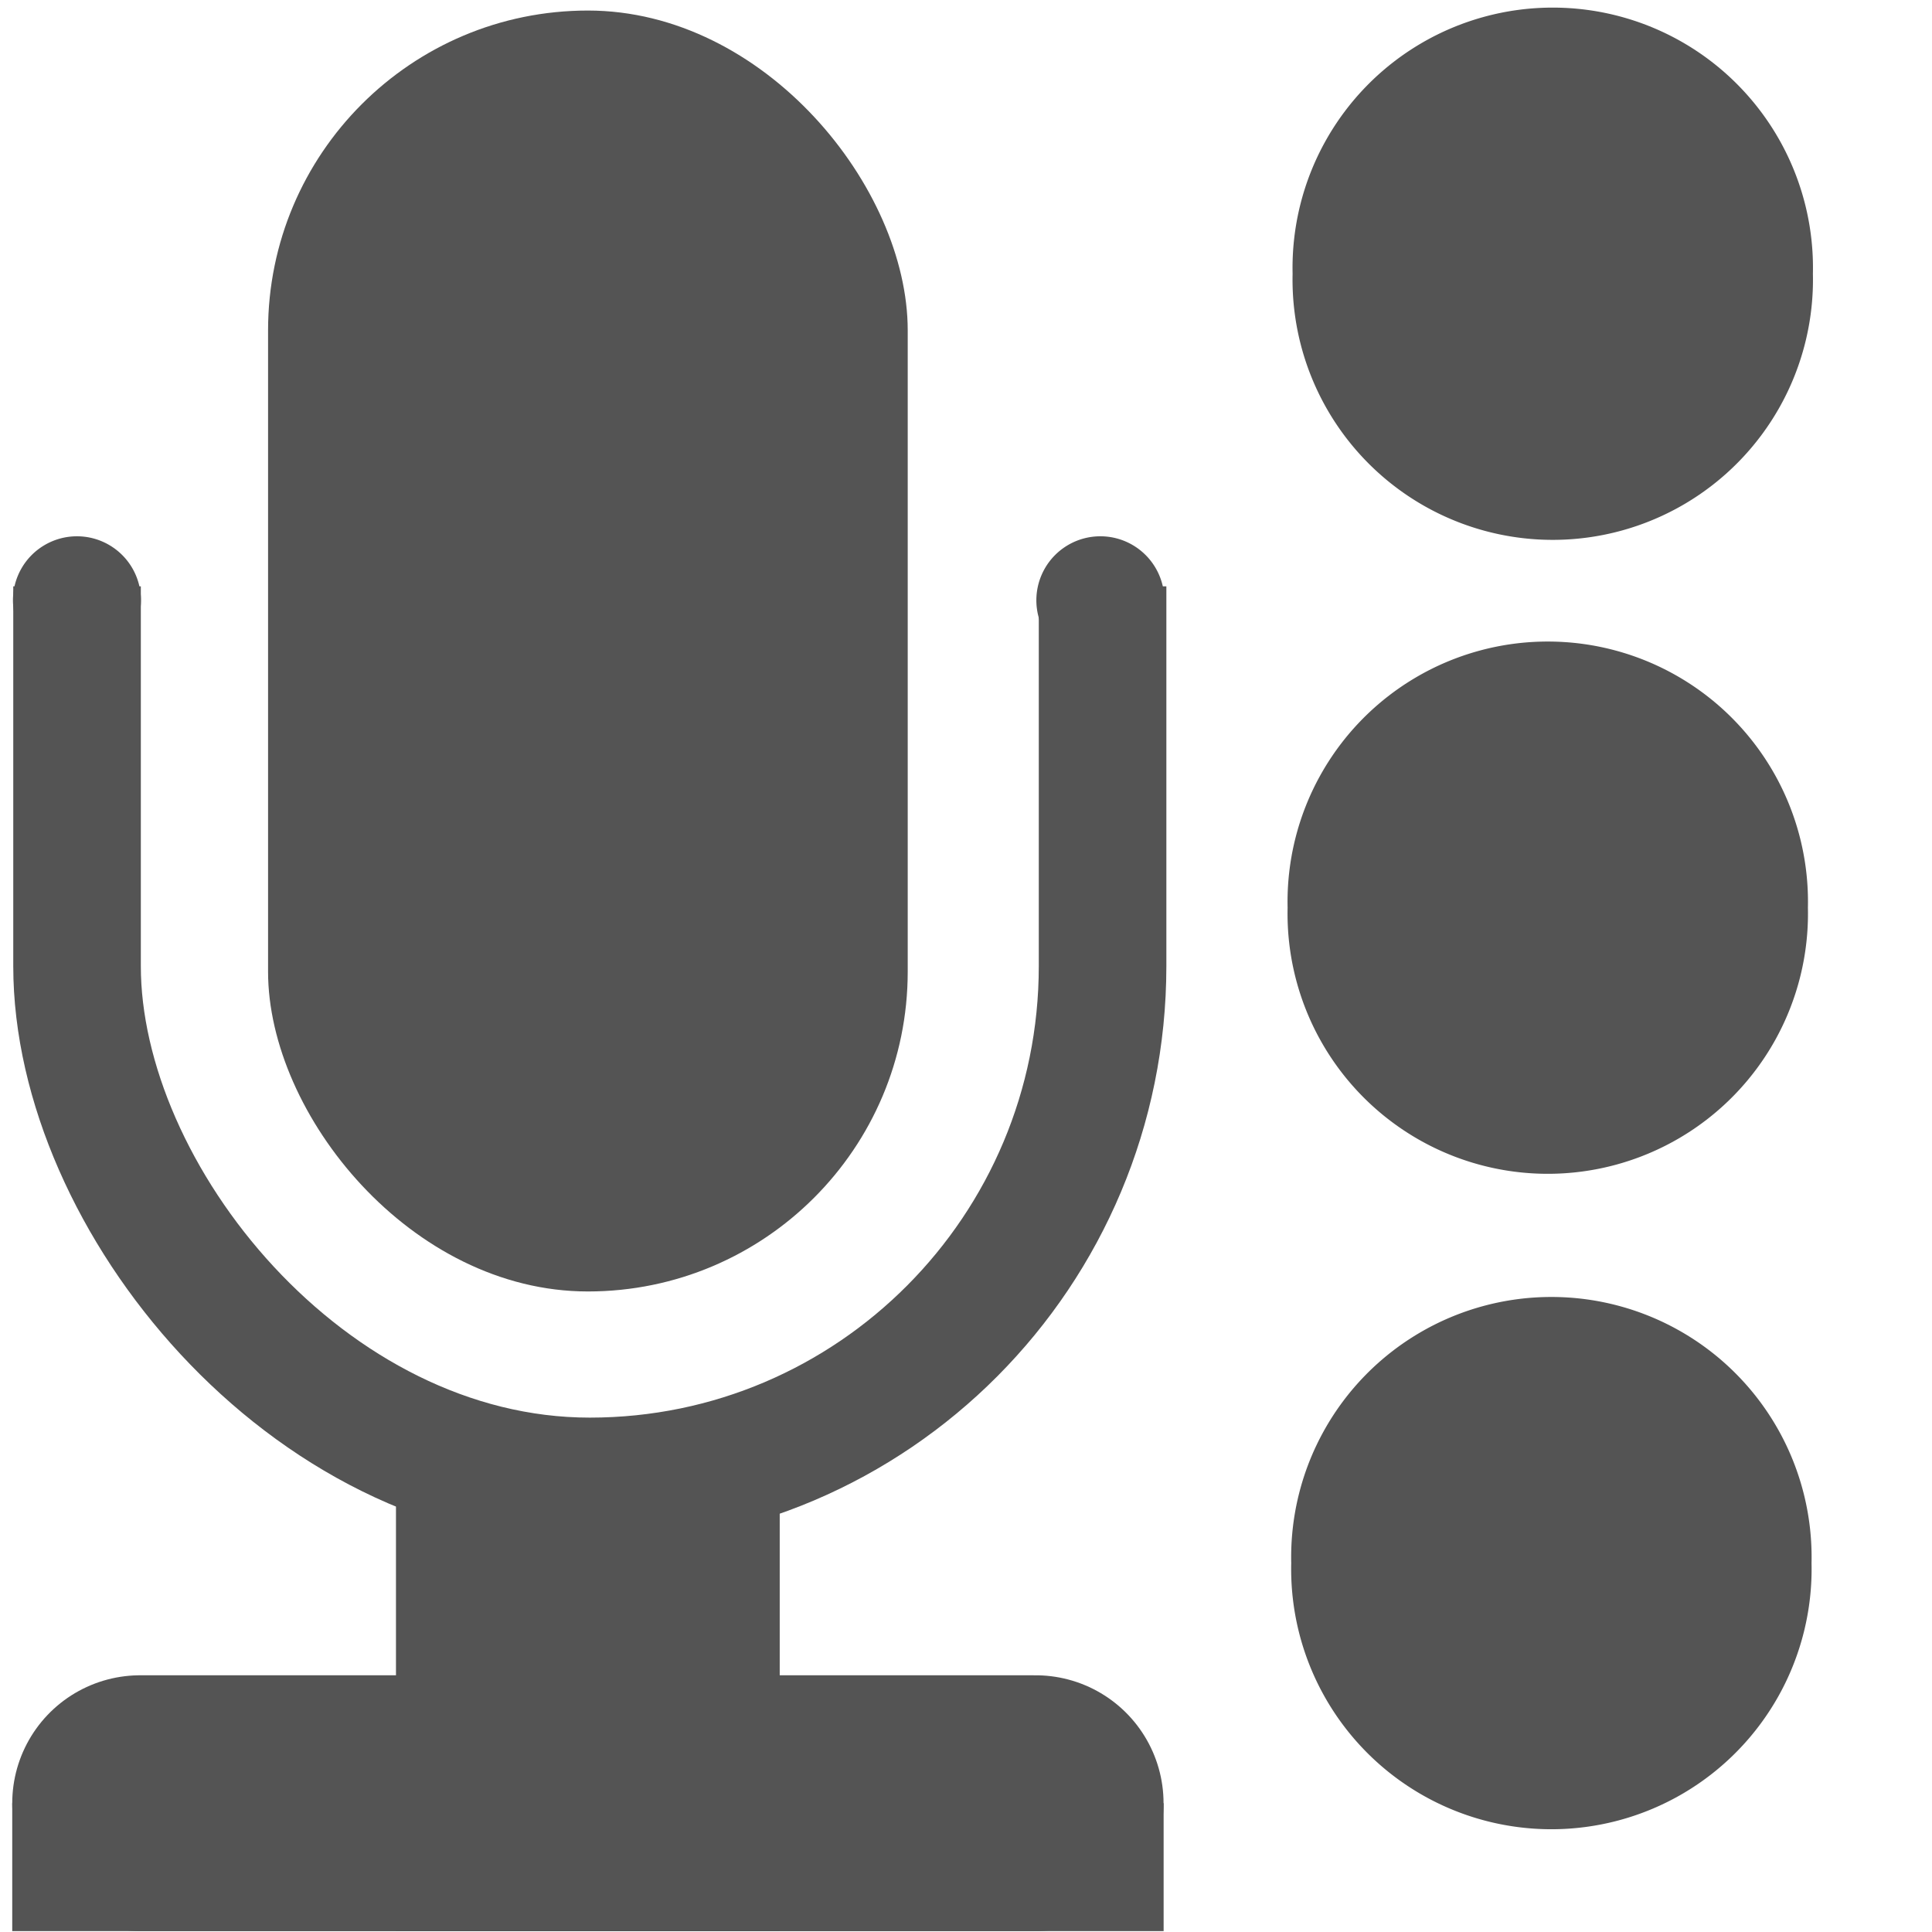 <?xml version="1.0" encoding="UTF-8" standalone="no"?>
<!-- Created with Inkscape (http://www.inkscape.org/) -->

<svg
   xmlns:dc="http://purl.org/dc/elements/1.1/"
   xmlns:cc="http://creativecommons.org/ns#"
   xmlns:rdf="http://www.w3.org/1999/02/22-rdf-syntax-ns#"
   xmlns:svg="http://www.w3.org/2000/svg"
   xmlns="http://www.w3.org/2000/svg"
   xmlns:xlink="http://www.w3.org/1999/xlink"
   xmlns:sodipodi="http://sodipodi.sourceforge.net/DTD/sodipodi-0.dtd"
   xmlns:inkscape="http://www.inkscape.org/namespaces/inkscape"
   width="24"
   height="24"
   id="svg2"
   sodipodi:version="0.32"
   inkscape:version="0.48.4 r9939"
   version="1.0"
   sodipodi:docname="mic_50.svg"
   inkscape:output_extension="org.inkscape.output.svg.inkscape"
   sodipodi:modified="true">
  <defs
     id="defs4">
    <linearGradient
       inkscape:collect="always"
       id="linearGradient2433">
      <stop
         style="stop-color:#008000;stop-opacity:1;"
         offset="0"
         id="stop2435" />
      <stop
         style="stop-color:#008000;stop-opacity:0;"
         offset="1"
         id="stop2437" />
    </linearGradient>
    <inkscape:perspective
       sodipodi:type="inkscape:persp3d"
       inkscape:vp_x="0 : 12 : 1"
       inkscape:vp_y="0 : 1000 : 0"
       inkscape:vp_z="24 : 12 : 1"
       inkscape:persp3d-origin="12 : 8 : 1"
       id="perspective32" />
    <linearGradient
       id="linearGradient4269">
      <stop
         style="stop-color:#26b000;stop-opacity:1;"
         offset="0"
         id="stop4271" />
      <stop
         style="stop-color:#26b000;stop-opacity:0;"
         offset="1"
         id="stop4273" />
    </linearGradient>
    <linearGradient
       id="linearGradient4183">
      <stop
         id="stop4185"
         offset="0"
         style="stop-color:#26b000;stop-opacity:1;" />
      <stop
         id="stop4187"
         offset="1"
         style="stop-color:#145f00;stop-opacity:1;" />
    </linearGradient>
    <linearGradient
       id="linearGradient4167">
      <stop
         style="stop-color:#80000e;stop-opacity:1;"
         offset="0"
         id="stop4169" />
      <stop
         style="stop-color:#b00014;stop-opacity:0;"
         offset="1"
         id="stop4171" />
    </linearGradient>
    <linearGradient
       inkscape:collect="always"
       xlink:href="#linearGradient2433"
       id="linearGradient2439"
       x1="2.966"
       y1="-0.801"
       x2="32.578"
       y2="16.739"
       gradientUnits="userSpaceOnUse" />
    <clipPath
       id="clipPath6810-7-87-4-1-80"
       clipPathUnits="userSpaceOnUse">
      <rect
         y="281"
         x="21"
         height="11"
         width="14"
         id="rect6812-2-4-7-2-4"
         style="color:#bebebe;fill:none;stroke:#ffffff;stroke-width:2;stroke-linecap:round;stroke-linejoin:round;stroke-miterlimit:4;stroke-opacity:1;stroke-dasharray:none;stroke-dashoffset:0;marker:none;visibility:visible;display:inline;overflow:visible" />
    </clipPath>
    <clipPath
       id="clipPath6810-7-87-4-1-80-8"
       clipPathUnits="userSpaceOnUse">
      <rect
         y="281"
         x="21"
         height="11"
         width="14"
         id="rect6812-2-4-7-2-4-4"
         style="color:#bebebe;fill:none;stroke:#ffffff;stroke-width:2;stroke-linecap:round;stroke-linejoin:round;stroke-miterlimit:4;stroke-opacity:1;stroke-dasharray:none;stroke-dashoffset:0;marker:none;visibility:visible;display:inline;overflow:visible" />
    </clipPath>
  </defs>
  <sodipodi:namedview
     id="base"
     pagecolor="#ffffff"
     bordercolor="#666666"
     borderopacity="1.0"
     inkscape:pageopacity="0.0"
     inkscape:pageshadow="2"
     inkscape:zoom="16"
     inkscape:cx="9.7041206"
     inkscape:cy="10.389047"
     inkscape:document-units="px"
     inkscape:current-layer="layer1"
     width="32px"
     height="32px"
     showguides="true"
     inkscape:guide-bbox="true"
     inkscape:window-width="1301"
     inkscape:window-height="744"
     inkscape:window-x="65"
     inkscape:window-y="456"
     showgrid="false"
     inkscape:window-maximized="1" />
  <g
     inkscape:label="Calque 1"
     inkscape:groupmode="layer"
     id="layer1">
    <rect
       style="color:#bebebe;fill:none;stroke:none;stroke-width:1;marker:none;visibility:visible;display:inline;overflow:visible"
       id="rect44095-0-2"
       width="27.25"
       height="27.25"
       x="-25.687"
       y="-27.125"
       inkscape:label="a"
       transform="scale(-1,-1)" />
    <rect
       style="color:#bebebe;fill:none;stroke:none;stroke-width:1;marker:none;visibility:visible;display:inline;overflow:visible"
       id="rect44095-0"
       width="27.358"
       height="27.358"
       x="-1.68"
       y="-4.353"
       inkscape:label="a" />
    <rect
       inkscape:label="a"
       y="-18.074"
       x="-1.68"
       height="27.402"
       width="27.402"
       id="rect44122-0"
       style="color:#bebebe;fill:none;stroke:none;stroke-width:1;marker:none;visibility:visible;display:inline;overflow:visible" />
    <rect
       inkscape:label="a"
       y="-24.857"
       x="-2.743"
       height="26.104"
       width="26.104"
       id="rect43299-7-0"
       style="color:#bebebe;fill:none;stroke:none;stroke-width:1;marker:none;visibility:visible;display:inline;overflow:visible"
       transform="matrix(-0.259,0.966,-0.966,-0.259,0,0)" />
    <rect
       y="2.25"
       x="-1.875"
       height="27.875"
       width="27.875"
       id="rect3246-4-3-8-3-7"
       style="color:#bebebe;fill:none;stroke:none;stroke-width:1;marker:none;visibility:visible;display:inline;overflow:visible" />
    <g
       inkscape:label="accessories-calculator"
       id="g40867-7-0-5"
       transform="matrix(0,-1.525,1.525,0,-607.088,97.329)">
      <rect
         style="opacity:0.515;color:#bebebe;fill:none;stroke:none;stroke-width:3;marker:none;visibility:visible;display:inline;overflow:visible;enable-background:accumulate"
         id="rect40869-8-3-9"
         width="16"
         height="16"
         x="48"
         y="398" />
    </g>
    <rect
       style="fill:none;stroke:none;display:inline"
       id="rect13555-9-9-6"
       width="25.682"
       height="25.682"
       x="-1.054"
       y="-1.182" />
    <rect
       style="color:#bebebe;fill:none;stroke:none;stroke-width:1;marker:none;visibility:visible;display:inline;overflow:visible"
       id="rect20566-4"
       width="29.188"
       height="29.188"
       x="-2.688"
       y="-3.438"
       inkscape:label="a" />
    <rect
       inkscape:label="a"
       y="-1.5"
       x="-1.438"
       height="25.426"
       width="25.426"
       id="rect12233-6"
       style="color:#bebebe;fill:none;stroke:none;stroke-width:1;marker:none;visibility:visible;display:inline;overflow:visible" />
    <rect
       ry="3.973"
       rx="3.973"
       y="0.131"
       x="3.33"
       height="15.912"
       width="7.946"
       id="rect12235-0"
       style="color:#bebebe;fill:#545454;fill-opacity:1;fill-rule:nonzero;stroke:none;stroke-width:2;marker:none;visibility:visible;display:inline;overflow:visible" />
    <rect
       transform="matrix(1.58,0,0,1.589,-36.865,-439.225)"
       clip-path="url(#clipPath6810-7-87-4-1-80)"
       style="color:#bebebe;fill:none;stroke:#545454;stroke-width:1.003;stroke-miterlimit:4;stroke-opacity:1;stroke-dasharray:none;marker:none;visibility:visible;display:inline;overflow:visible"
       id="rect12237-9"
       width="8.063"
       height="13.869"
       x="23.938"
       y="274.131"
       rx="4.031"
       ry="4.031" />
    <path
       transform="matrix(0.795,0,0,0.795,-17.329,-279.538)"
       d="m 24,361 a 1,1 0 1 1 -2,0 1,1 0 1 1 2,0 z"
       sodipodi:ry="1"
       sodipodi:rx="1"
       sodipodi:cy="361"
       sodipodi:cx="23"
       id="path12239-0"
       style="color:#bebebe;fill:#545454;fill-opacity:1;stroke:none;stroke-width:2;marker:none;visibility:visible;display:inline;overflow:visible"
       sodipodi:type="arc" />
    <path
       sodipodi:type="arc"
       style="color:#bebebe;fill:#545454;fill-opacity:1;stroke:none;stroke-width:2;marker:none;visibility:visible;display:inline;overflow:visible"
       id="path12241-4"
       sodipodi:cx="23"
       sodipodi:cy="361"
       sodipodi:rx="1"
       sodipodi:ry="1"
       d="m 24,361 a 1,1 0 1 1 -2,0 1,1 0 1 1 2,0 z"
       transform="matrix(0.795,0,0,0.795,-4.616,-279.538)" />
    <path
       sodipodi:nodetypes="cc"
       inkscape:connector-curvature="0"
       id="path12243-8"
       d="m 1.741,22.4 11.124,0"
       style="color:#bebebe;fill:none;stroke:#545454;stroke-width:3.178;stroke-linecap:round;stroke-opacity:1;marker:none;visibility:visible;display:inline;overflow:visible" />
    <rect
       y="22.4"
       x="0.152"
       height="1.589"
       width="14.303"
       id="rect12245-0"
       style="color:#bebebe;fill:#545454;fill-opacity:1;stroke:none;stroke-width:1;marker:none;visibility:visible;display:inline;overflow:visible" />
    <rect
       style="color:#bebebe;fill:#545454;fill-opacity:1;stroke:none;stroke-width:1;marker:none;visibility:visible;display:inline;overflow:visible"
       id="rect12247-4"
       width="4.767"
       height="6.357"
       x="4.919"
       y="17.632" />
    <rect
       style="color:#bebebe;fill:none;stroke:none;stroke-width:1;marker:none;visibility:visible;display:inline;overflow:visible"
       id="rect12257-4"
       width="16"
       height="16"
       x="19"
       y="-10.375"
       inkscape:label="a" />
    <path
       sodipodi:type="arc"
       style="color:#000000;fill:#545454;fill-opacity:1;stroke:none;stroke-width:1.278;marker:none;visibility:visible;display:inline;overflow:visible;enable-background:accumulate"
       id="path12275-5"
       sodipodi:cx="-188"
       sodipodi:cy="184.0625"
       sodipodi:rx="1.9375"
       sodipodi:ry="1.9375"
       d="m -186.062,184.062 a 1.938,1.938 0 1 1 -3.875,0 1.938,1.938 0 1 1 3.875,0 z"
       transform="matrix(1.668,0,0,1.668,332.855,-287.598)" />
    <path
       sodipodi:type="arc"
       style="color:#000000;fill:#545454;fill-opacity:1;stroke:none;stroke-width:1.278;marker:none;visibility:visible;display:inline;overflow:visible;enable-background:accumulate"
       id="path12275-5-2"
       sodipodi:cx="-188"
       sodipodi:cy="184.0625"
       sodipodi:rx="1.9375"
       sodipodi:ry="1.9375"
       d="m -186.062,184.062 a 1.938,1.938 0 1 1 -3.875,0 1.938,1.938 0 1 1 3.875,0 z"
       transform="matrix(1.668,0,0,1.668,332.81,-295.74)" />
    <path
       sodipodi:type="arc"
       style="color:#000000;fill:#545454;fill-opacity:1;stroke:none;stroke-width:1.278;marker:none;visibility:visible;display:inline;overflow:visible;enable-background:accumulate"
       id="path12275-5-2-1"
       sodipodi:cx="-188"
       sodipodi:cy="184.0625"
       sodipodi:rx="1.9375"
       sodipodi:ry="1.9375"
       d="m -186.062,184.062 a 1.938,1.938 0 1 1 -3.875,0 1.938,1.938 0 1 1 3.875,0 z"
       transform="matrix(1.668,0,0,1.668,332.872,-303.615)" />
  </g>
</svg>
